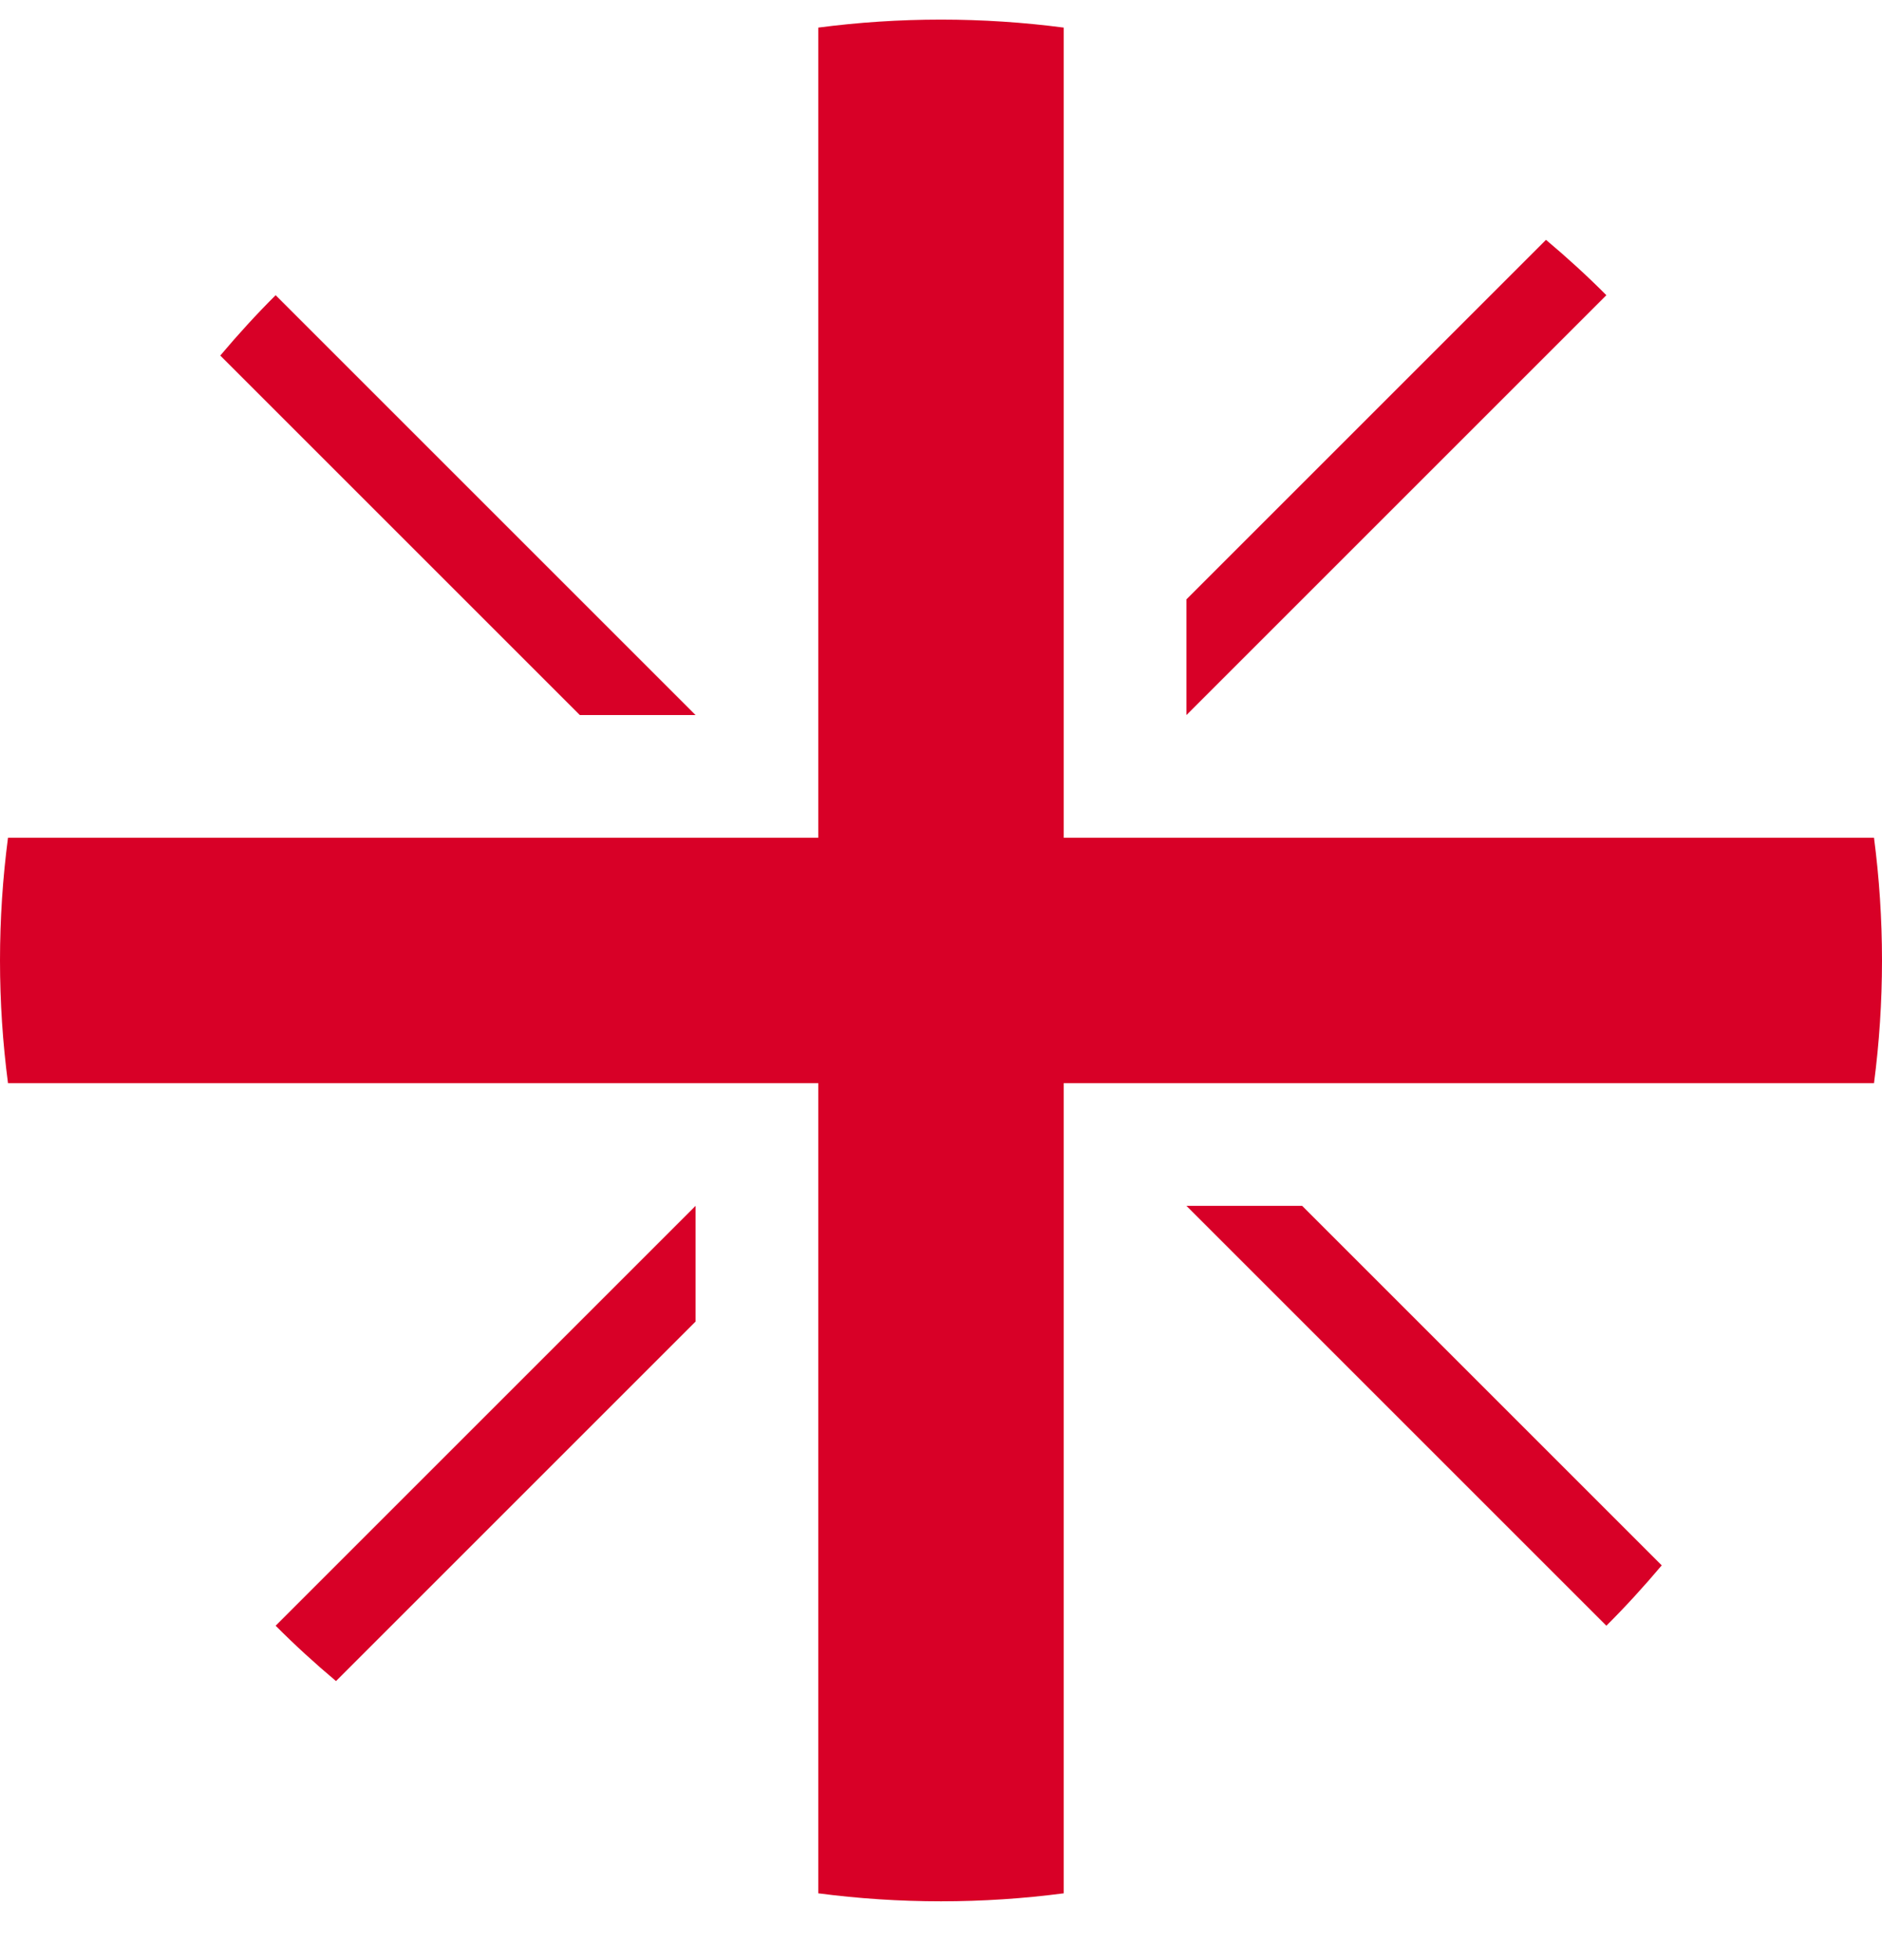 <svg width="24" height="25" viewBox="0 0 24 25" fill="none" xmlns="http://www.w3.org/2000/svg">
<path d="M23.898 10.685H13.565H13.565V0.352C13.053 0.285 12.53 0.25 12 0.25C11.469 0.25 10.947 0.285 10.435 0.352V10.685V10.685H0.102C0.035 11.197 0 11.72 0 12.25C0 12.781 0.035 13.303 0.102 13.815H10.435H10.435V24.148C10.947 24.215 11.469 24.25 12 24.25C12.53 24.25 13.053 24.215 13.565 24.148V13.815V13.815H23.898C23.965 13.303 24 12.781 24 12.25C24 11.72 23.965 11.197 23.898 10.685V10.685Z" fill="#D80027"/>
<path d="M15.13 15.38L20.485 20.735C20.732 20.489 20.966 20.232 21.191 19.965L16.606 15.38H15.13V15.38Z" fill="#D80027"/>
<path d="M8.87 15.381H8.869L3.515 20.735C3.761 20.982 4.018 21.217 4.285 21.441L8.87 16.856V15.381Z" fill="#D80027"/>
<path d="M8.87 9.12V9.12L3.515 3.765C3.268 4.011 3.034 4.268 2.809 4.535L7.394 9.12H8.87V9.12Z" fill="#D80027"/>
<path d="M15.13 9.12L20.485 3.765C20.239 3.518 19.982 3.283 19.715 3.059L15.13 7.644V9.12Z" fill="#D80027"/>
</svg>
